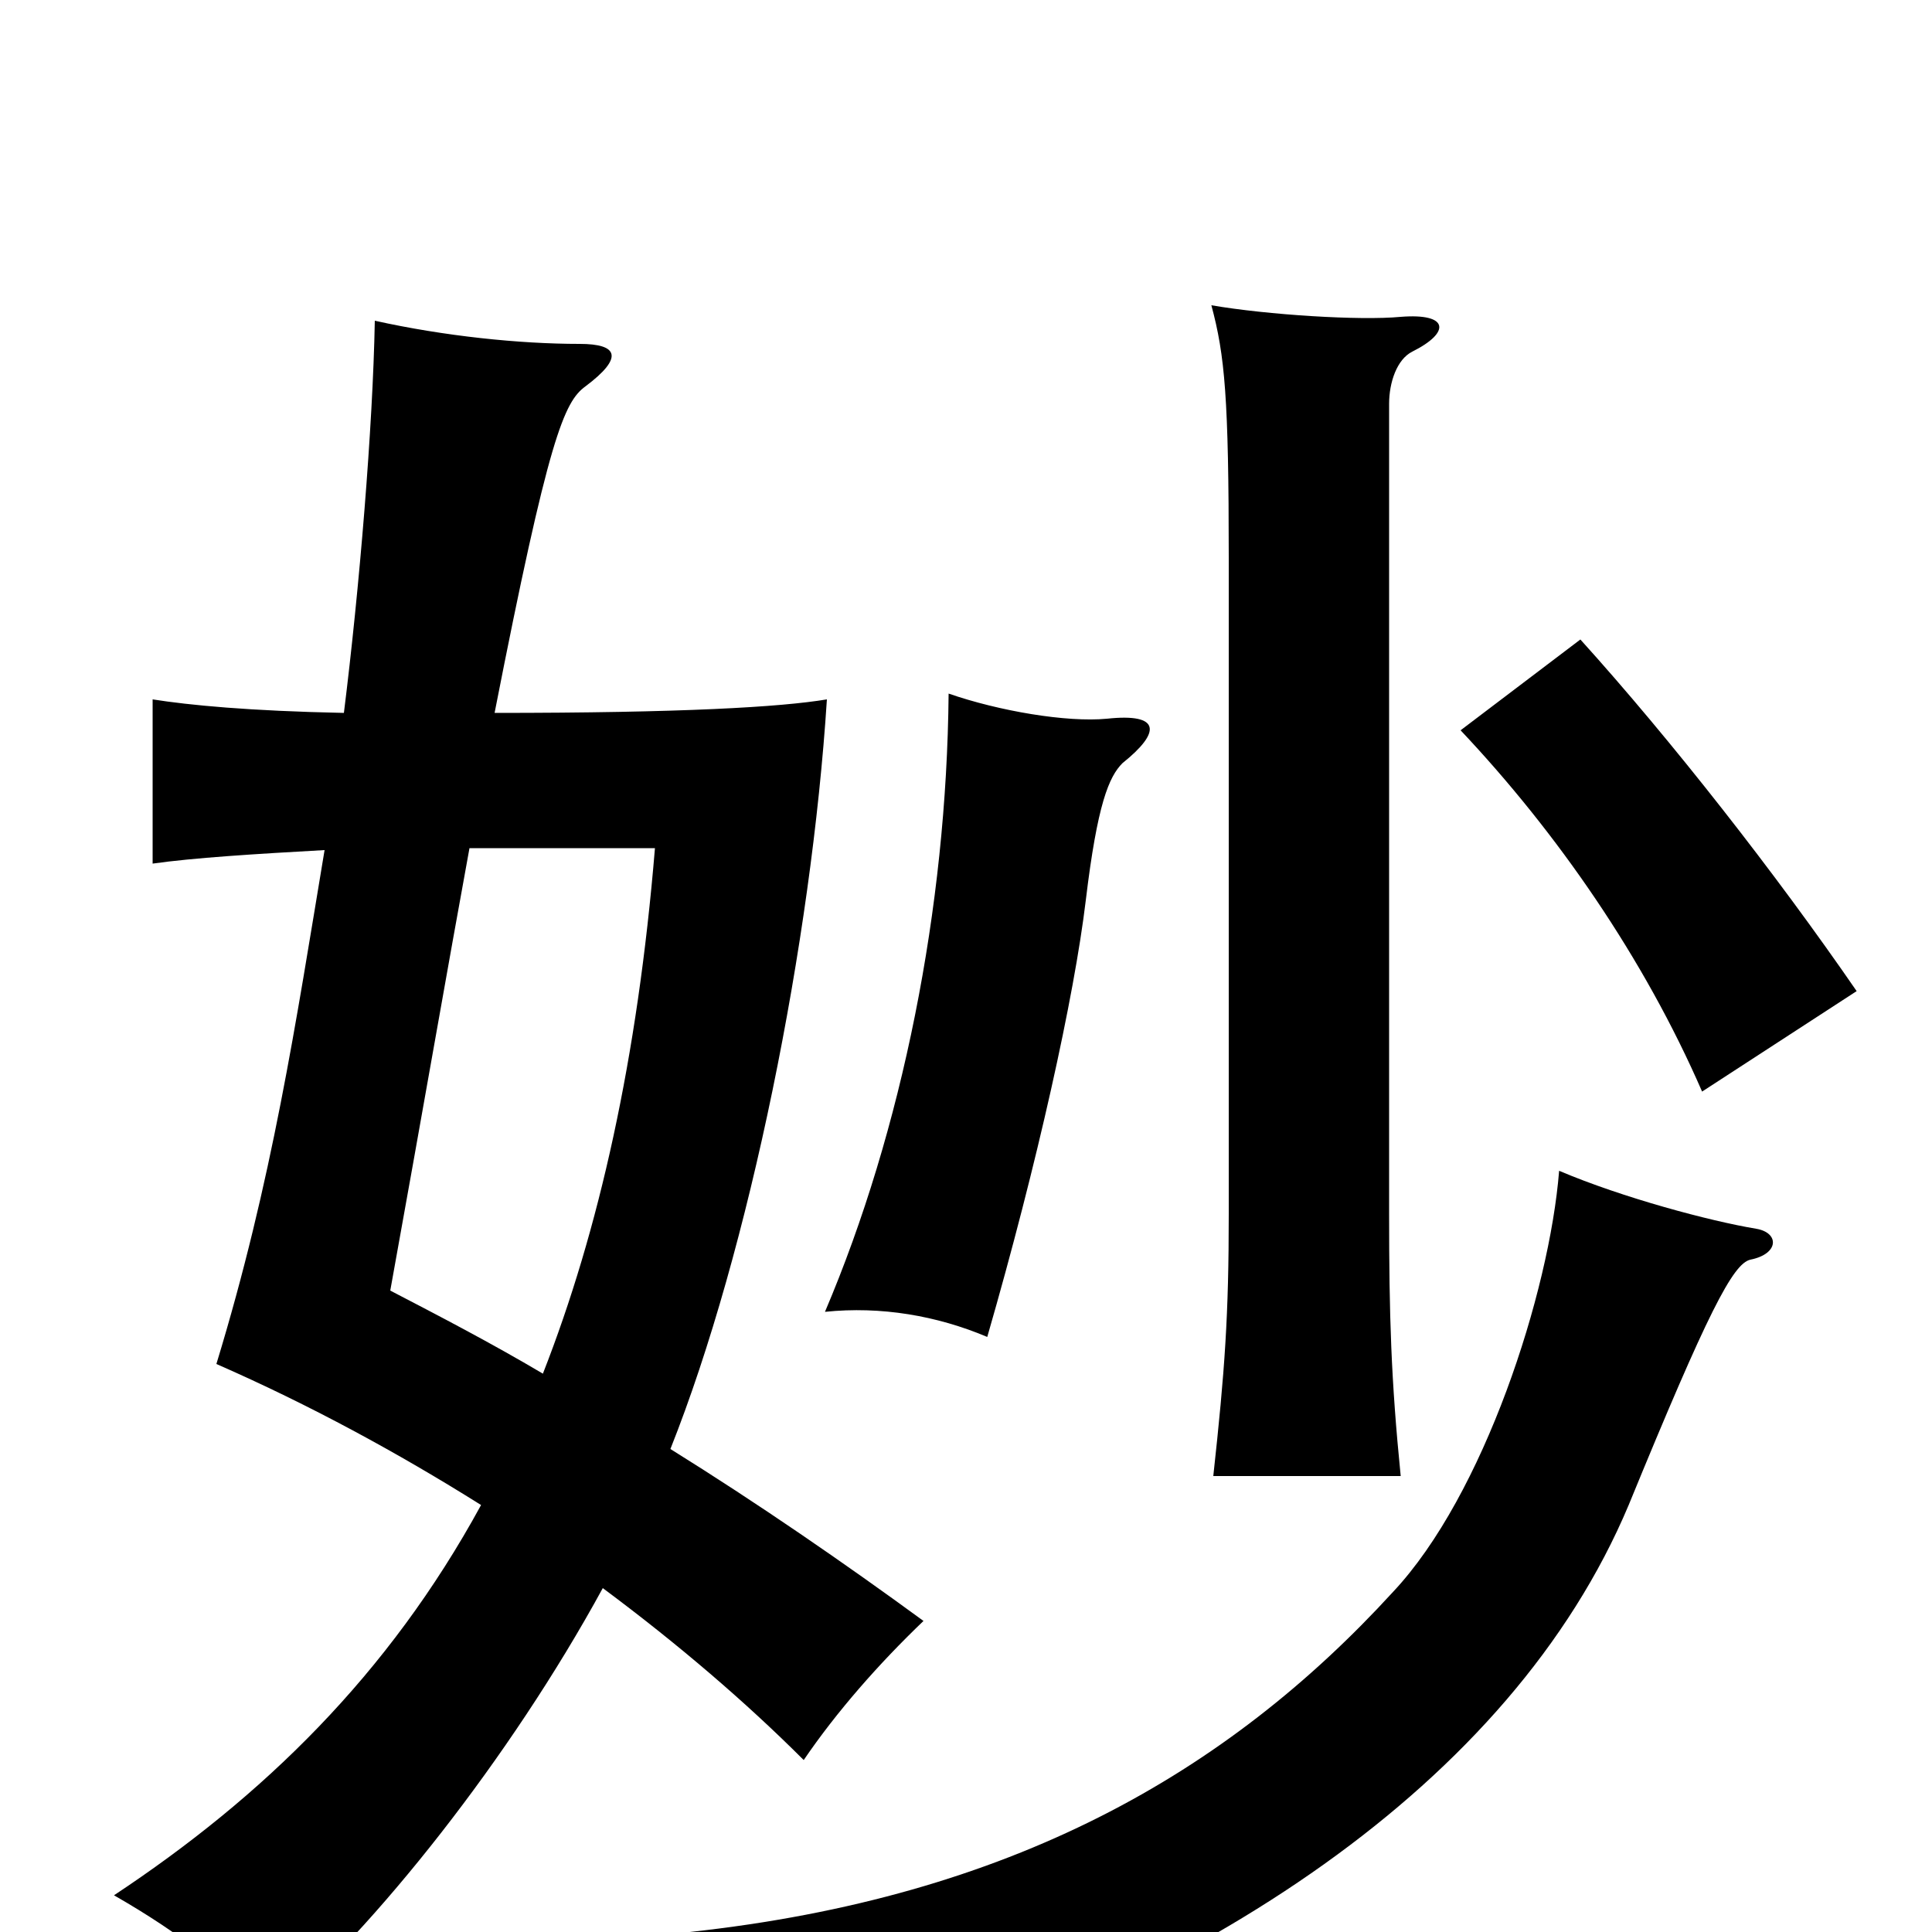 <svg xmlns="http://www.w3.org/2000/svg" viewBox="0 -1000 1000 1000">
	<path fill="#000000" d="M909 -364C885 -368 840 -380 807 -394C802 -331 768 -226 721 -176C635 -82 523 -18 357 0C386 24 412 56 431 84C621 28 782 -76 843 -221C884 -321 897 -346 906 -348C921 -351 921 -362 909 -364ZM581 -605C601 -621 601 -631 573 -628C552 -626 517 -632 491 -641C490 -530 467 -415 427 -321C456 -324 485 -319 511 -308C537 -398 556 -484 562 -534C568 -584 574 -598 581 -605ZM731 -818C751 -828 750 -838 725 -836C704 -834 656 -837 627 -842C634 -816 636 -794 636 -711V-372C636 -319 634 -291 628 -236H725C720 -286 719 -319 719 -372V-791C719 -802 723 -814 731 -818ZM961 -487C919 -548 865 -617 818 -669L756 -622C806 -569 851 -504 881 -435ZM178 -631C129 -632 98 -635 79 -638V-553C100 -556 132 -558 168 -560C153 -470 141 -389 112 -294C160 -273 206 -248 249 -221C201 -133 136 -70 59 -19C94 1 119 21 140 44C194 -2 264 -90 312 -178C351 -149 386 -119 416 -89C433 -114 455 -139 478 -161C437 -191 392 -222 347 -250C388 -353 420 -513 428 -638C404 -634 353 -631 256 -631C284 -774 292 -792 303 -800C323 -815 320 -822 300 -822C269 -822 230 -826 194 -834C193 -779 186 -695 178 -631ZM243 -561H339C330 -452 310 -363 281 -289C254 -305 227 -319 202 -332C219 -426 232 -501 243 -561Z"/>
</svg>